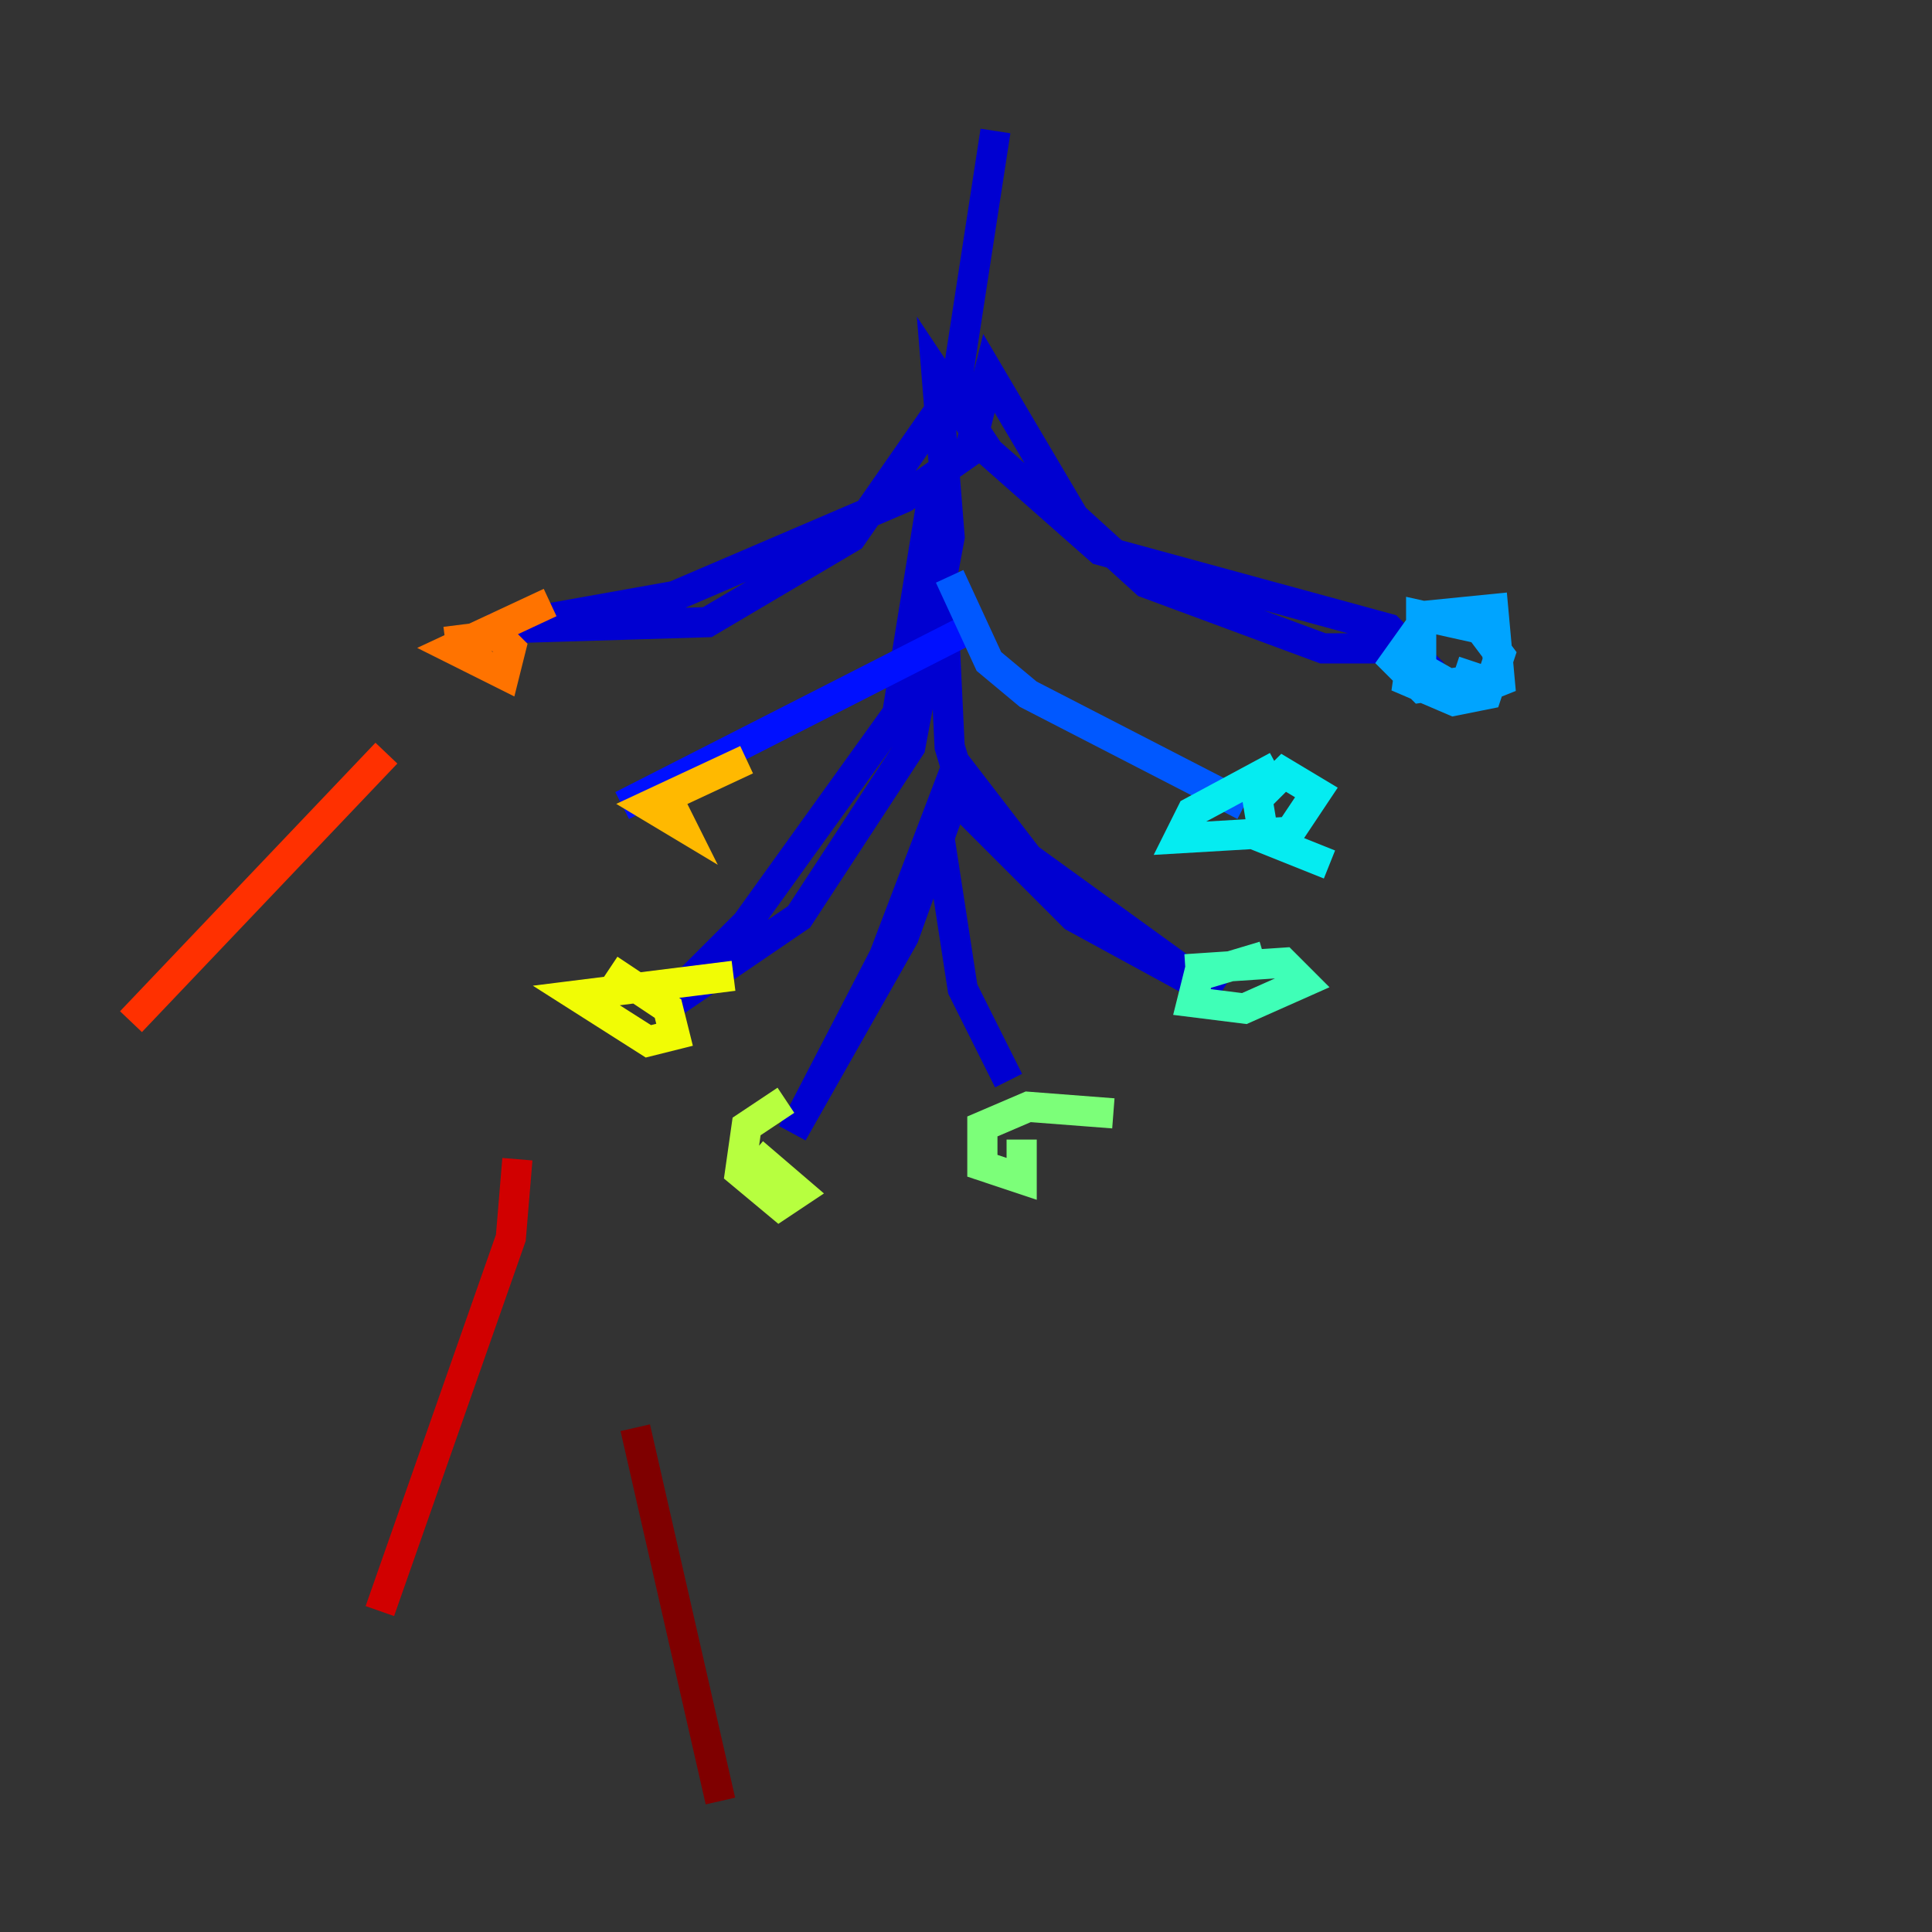 <?xml version="1.0" encoding="utf-8" ?>
<svg baseProfile="tiny" height="128" version="1.2" viewBox="0,0,128,128" width="128" xmlns="http://www.w3.org/2000/svg" xmlns:ev="http://www.w3.org/2001/xml-events" xmlns:xlink="http://www.w3.org/1999/xlink"><rect x="0" y="0" width="128" height="128" fill="#333333" stroke="none"/><defs /><polyline fill="none" points="67.688,17.356 67.688,17.356" stroke="#00007f" stroke-width="2" /><polyline fill="none" points="65.953,8.678 63.349,25.6 56.407,35.58 46.861,41.22 32.542,41.654 44.691,39.485 59.878,32.976 64.217,29.939 65.519,24.732 71.159,34.278 75.932,38.617 87.647,42.956 93.288,42.956 91.986,41.654 72.895,36.447 65.519,29.939 62.047,24.732 62.915,35.58 60.312,49.464 52.936,60.746 43.39,67.254 49.464,61.18 59.444,47.295 62.047,31.241 62.915,49.464 64.217,53.803 71.159,60.746 80.705,65.953 68.122,56.841 63.783,51.2 59.878,62.047 52.502,75.064 58.576,63.349 62.047,54.237 63.783,65.519 66.82,71.593" stroke="#0000d1" stroke-width="2" /><polyline fill="none" points="65.085,41.22 41.22,53.37" stroke="#0010ff" stroke-width="2" /><polyline fill="none" points="62.915,38.183 65.519,43.824 68.122,45.993 82.441,53.37" stroke="#0058ff" stroke-width="2" /><polyline fill="none" points="93.722,42.088 93.288,45.125 96.325,46.427 98.495,45.993 99.363,43.39 98.061,41.654 94.156,40.786 94.156,44.258 97.193,45.993 99.363,45.125 98.929,40.352 94.59,40.786 92.42,43.824 94.156,45.559 97.193,45.125 97.627,43.824" stroke="#00a4ff" stroke-width="2" /><polyline fill="none" points="84.61,50.766 78.969,53.803 78.102,55.539 85.478,55.105 87.214,52.502 85.044,51.2 83.308,52.936 83.742,55.539 88.081,57.275" stroke="#05ecf1" stroke-width="2" /><polyline fill="none" points="83.742,63.349 79.403,64.651 78.969,66.386 82.441,66.82 86.346,65.085 85.044,63.783 78.536,64.217" stroke="#3fffb7" stroke-width="2" /><polyline fill="none" points="73.763,73.763 68.122,73.329 65.085,74.63 65.085,77.234 67.688,78.102 67.688,75.498" stroke="#7cff79" stroke-width="2" /><polyline fill="none" points="52.068,72.895 49.464,74.63 49.031,77.668 51.634,79.837 52.936,78.969 49.898,76.366" stroke="#b7ff3f" stroke-width="2" /><polyline fill="none" points="48.597,64.651 38.183,65.953 42.956,68.99 44.691,68.556 44.258,66.82 40.352,64.217" stroke="#f1fc05" stroke-width="2" /><polyline fill="none" points="49.464,50.332 42.956,53.37 45.125,54.671 43.824,52.068" stroke="#ffb900" stroke-width="2" /><polyline fill="none" points="36.447,39.919 29.939,42.956 33.41,44.691 33.844,42.956 32.976,42.088 29.505,42.522" stroke="#ff7300" stroke-width="2" /><polyline fill="none" points="25.6,49.898 8.678,67.688" stroke="#ff3000" stroke-width="2" /><polyline fill="none" points="34.278,76.8 33.844,82.007 25.166,106.739" stroke="#d10000" stroke-width="2" /><polyline fill="none" points="42.088,94.59 47.729,119.322" stroke="#7f0000" stroke-width="2" /></svg>